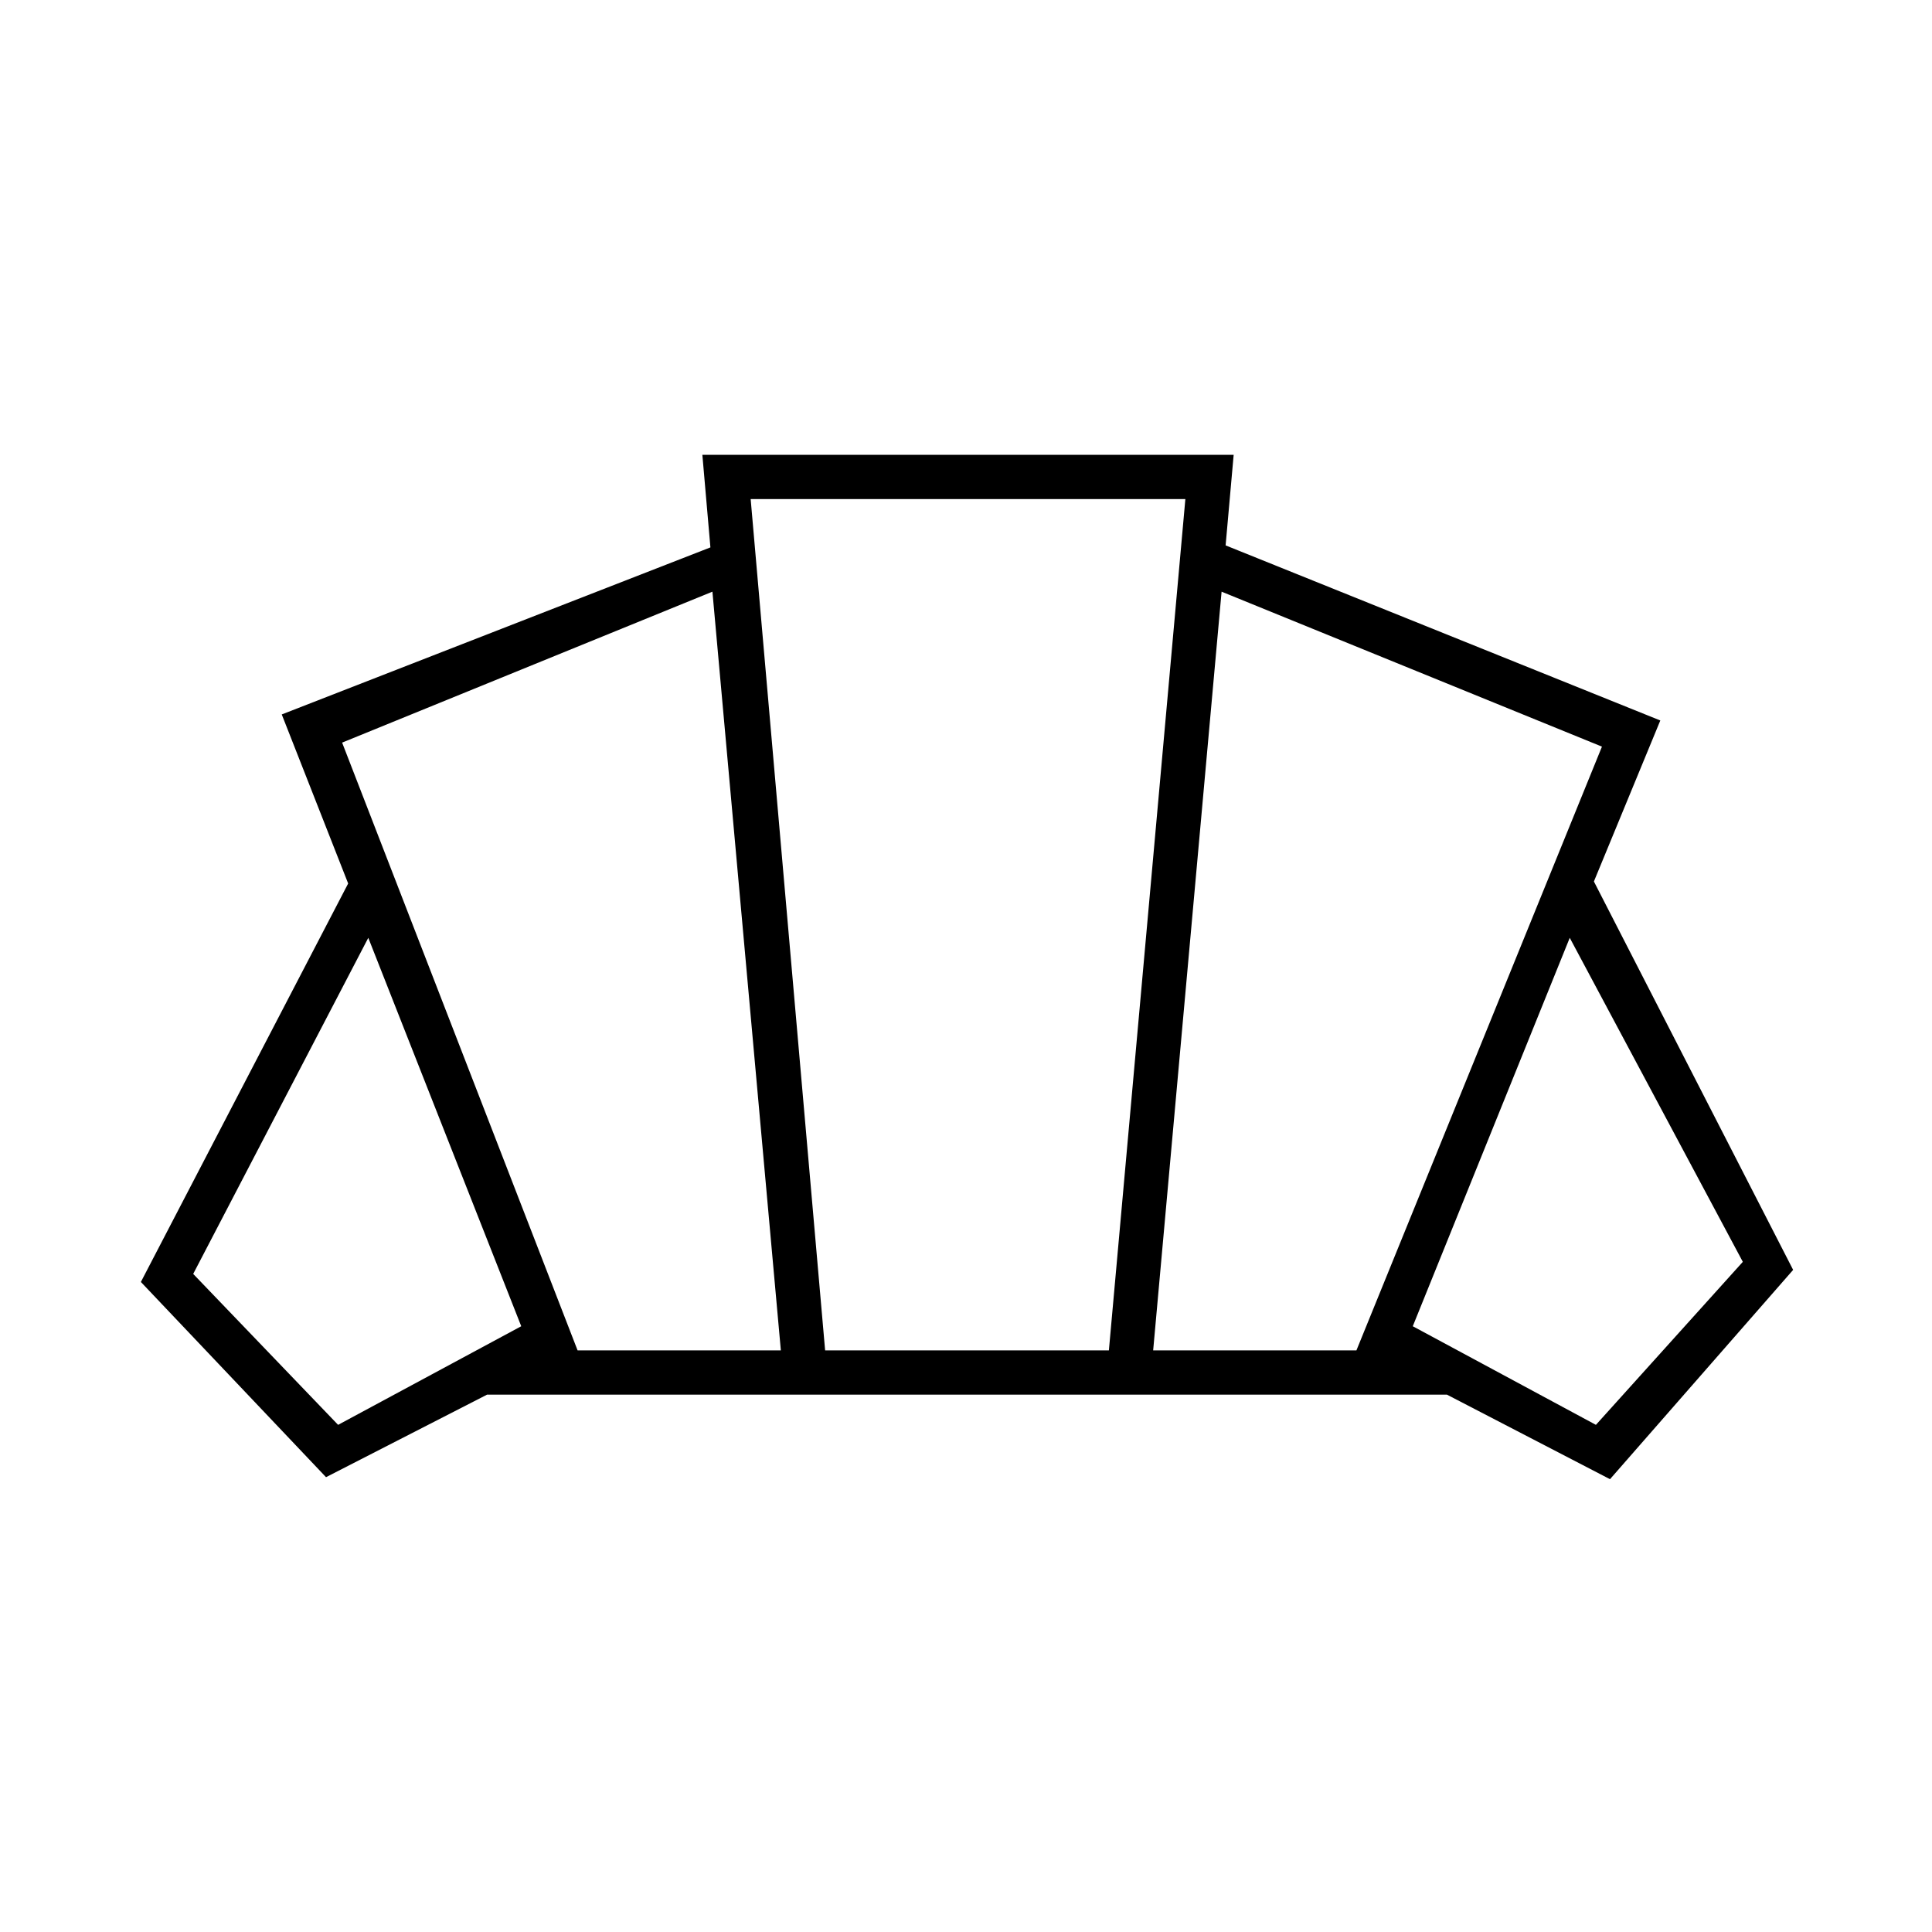 <svg xmlns="http://www.w3.org/2000/svg" height="48" width="48"><path d="M24.05 34.65ZM39.65 35.4 43.3 31.35 39 23.3 35.1 32.95ZM28.65 33.55H33.7L39.8 18.55L30.35 14.7ZM14.35 33.55H19.4L17.7 14.7L8.5 18.45ZM8.4 35.4 12.95 32.95 9.15 23.3 4.8 31.65ZM20.5 33.55H27.55L29.45 12.4H18.65ZM8.1 36.7 3.5 31.85 8.65 21.95 7 17.75 17.65 13.6 17.45 11.3H30.65L30.45 13.55L41.25 17.9L39.6 21.9L44.55 31.55L40 36.75L35.95 34.65H12.1Z"/></svg>